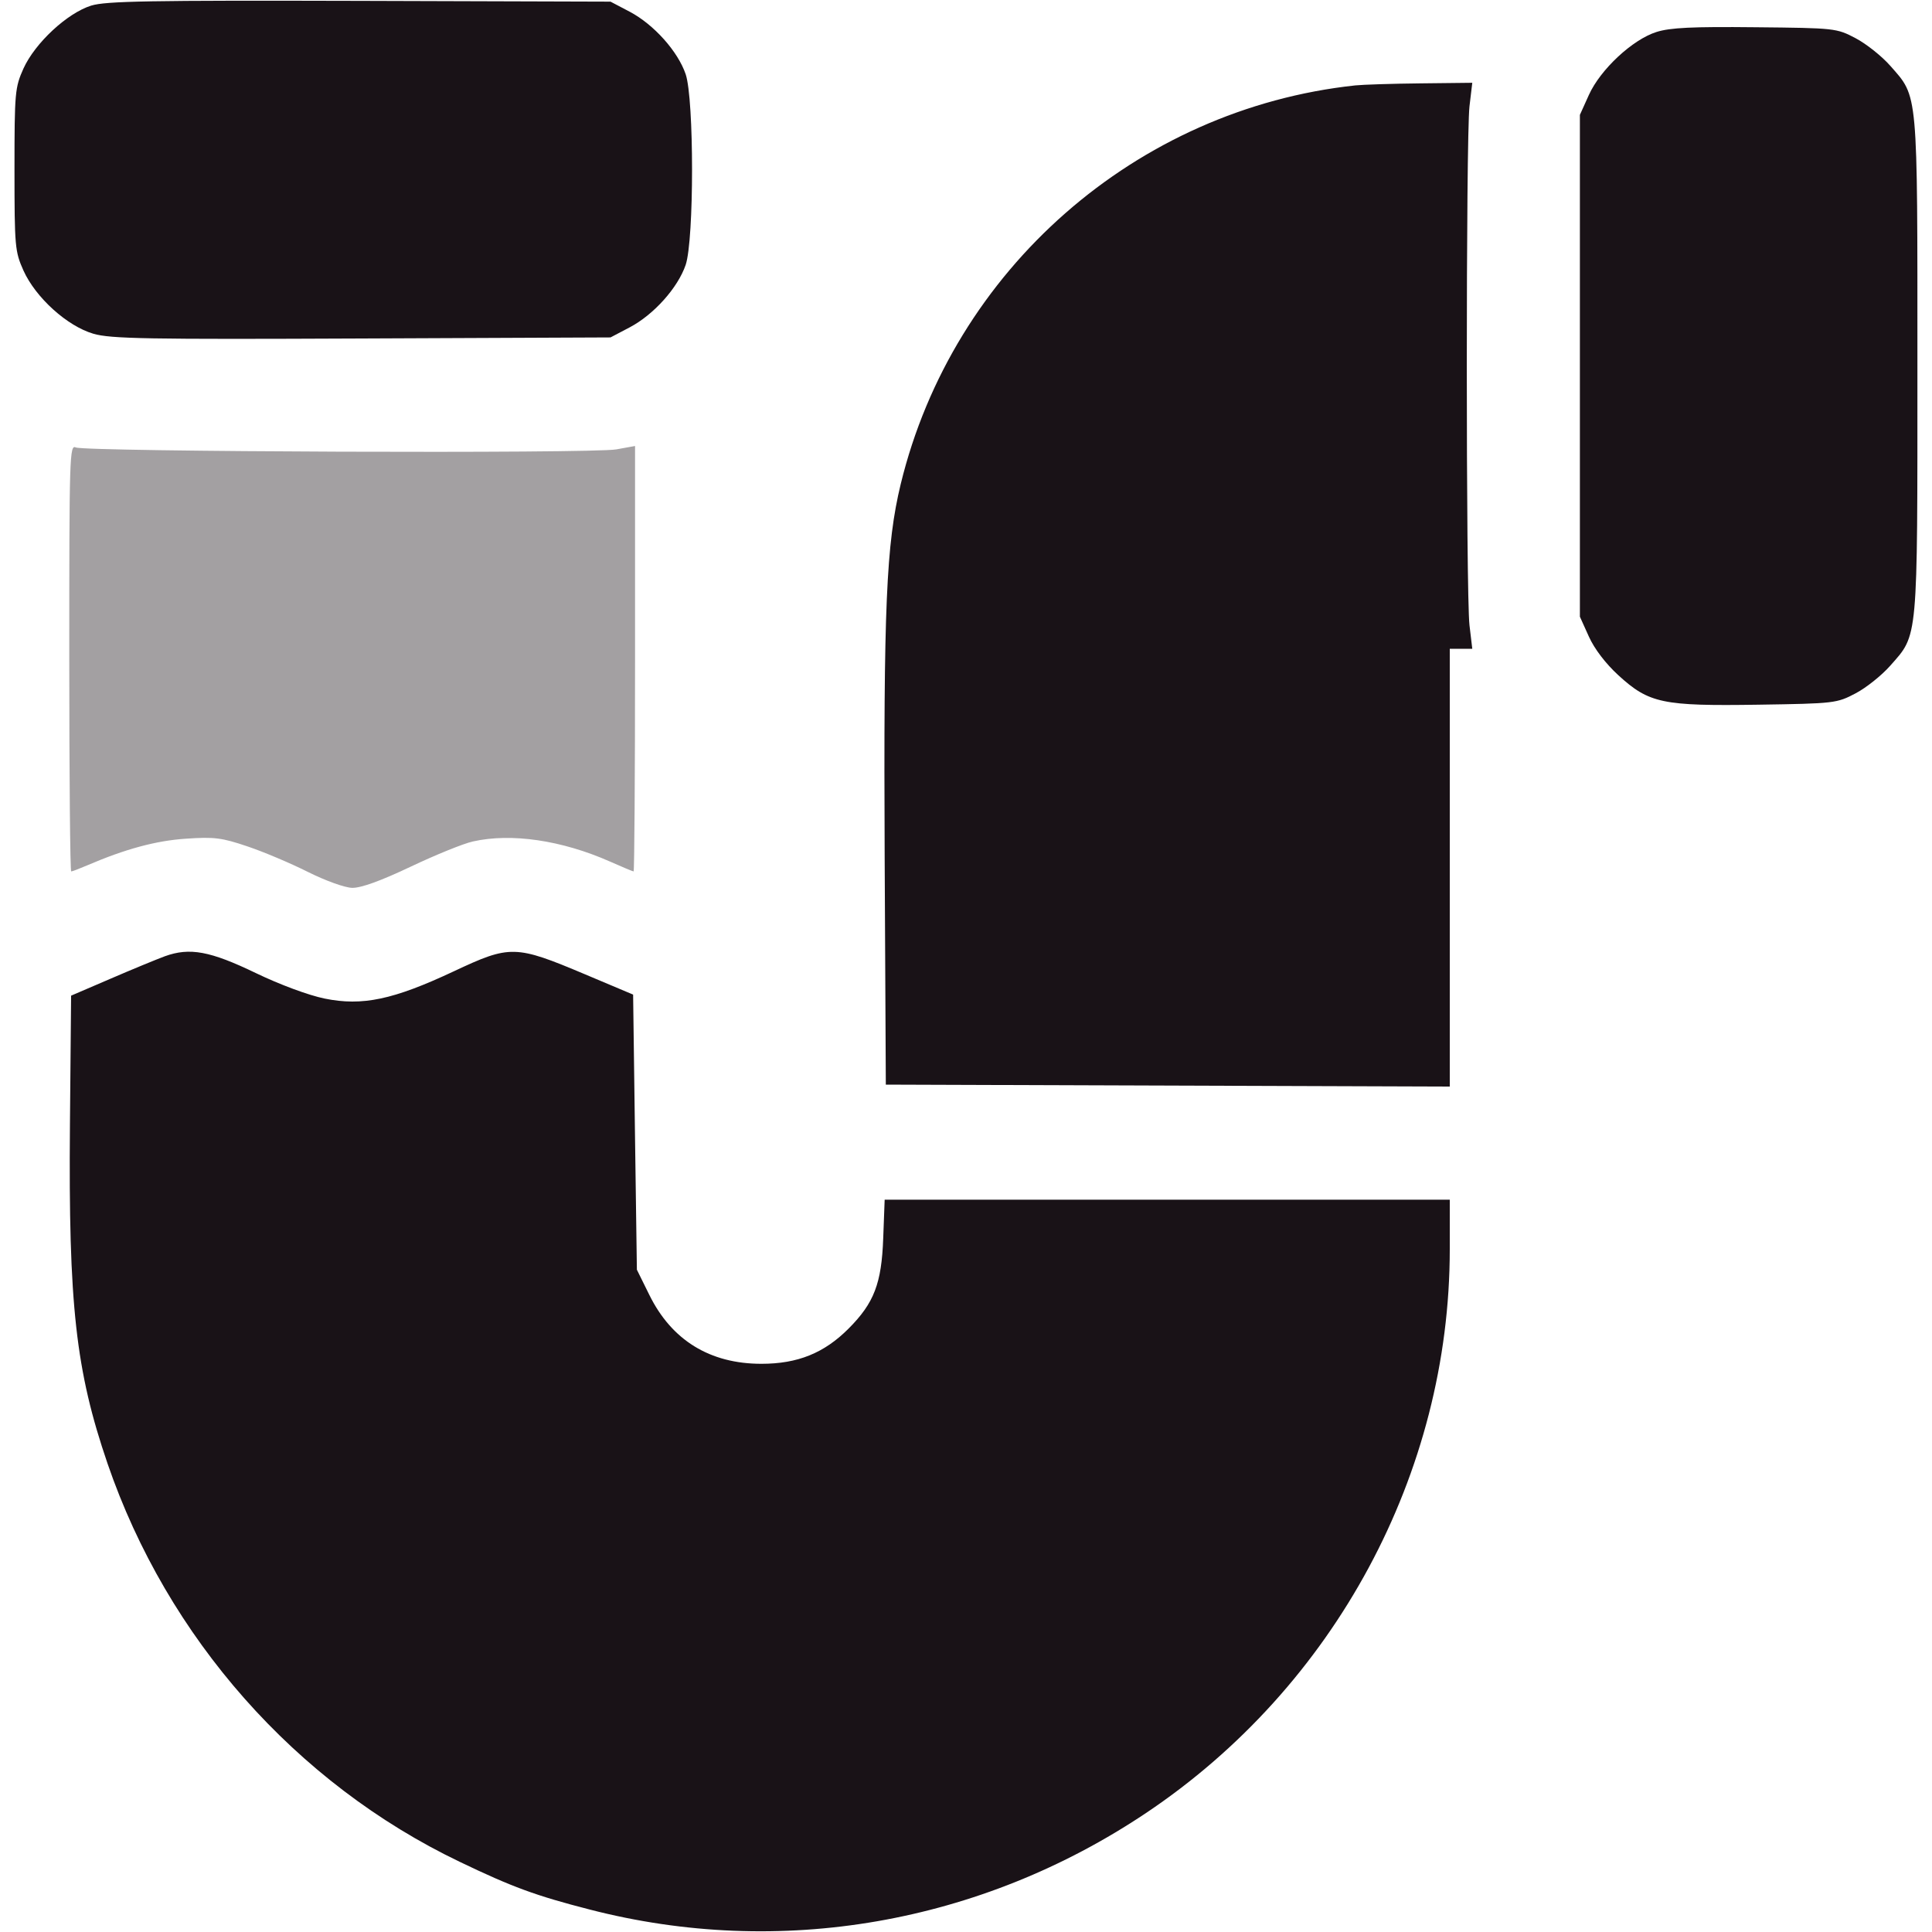 <svg width="20" height="20" viewBox="0 0 20 20" fill="none" xmlns="http://www.w3.org/2000/svg">
<path fill-rule="evenodd" clip-rule="evenodd" d="M0.944 0.058C0.695 0.136 0.363 0.445 0.243 0.709C0.155 0.906 0.15 0.954 0.15 1.755C0.15 2.556 0.155 2.604 0.243 2.801C0.37 3.082 0.696 3.376 0.967 3.455C1.145 3.507 1.527 3.514 3.747 3.504L6.32 3.493L6.52 3.388C6.769 3.256 7.017 2.979 7.098 2.742C7.186 2.481 7.186 1.029 7.098 0.768C7.017 0.531 6.769 0.254 6.52 0.122L6.32 0.017L3.723 0.009C1.545 0.003 1.097 0.011 0.944 0.058ZM17.148 0.331C16.9 0.409 16.567 0.719 16.448 0.983L16.355 1.189V3.786V6.384L16.448 6.59C16.505 6.717 16.622 6.87 16.753 6.99C17.071 7.281 17.211 7.31 18.2 7.295C18.993 7.283 19.014 7.28 19.21 7.177C19.32 7.119 19.481 6.99 19.568 6.891C19.858 6.562 19.849 6.66 19.849 3.786C19.849 0.912 19.858 1.011 19.568 0.681C19.481 0.582 19.32 0.454 19.21 0.396C19.012 0.292 19 0.29 18.17 0.282C17.52 0.275 17.29 0.286 17.148 0.331ZM14.031 0.884C11.762 1.127 9.863 2.792 9.324 5.012C9.174 5.632 9.146 6.284 9.158 8.864L9.17 11.228L12.089 11.238L15.008 11.248V8.982V6.716H15.124H15.241L15.212 6.472C15.175 6.154 15.175 1.419 15.212 1.101L15.241 0.857L14.704 0.863C14.409 0.866 14.107 0.876 14.031 0.884ZM1.707 9.899C1.618 9.932 1.363 10.037 1.141 10.133L0.736 10.307L0.724 11.646C0.708 13.51 0.784 14.188 1.113 15.15C1.732 16.956 3.062 18.46 4.758 19.273C5.301 19.534 5.546 19.624 6.103 19.767C8.073 20.276 10.149 19.916 11.864 18.768C13.817 17.46 15.008 15.251 15.008 12.932V12.419H12.083H9.158L9.143 12.819C9.126 13.286 9.049 13.488 8.785 13.753C8.532 14.007 8.258 14.118 7.882 14.118C7.349 14.118 6.952 13.874 6.721 13.403L6.593 13.144L6.573 11.72L6.554 10.296L6.056 10.086C5.335 9.782 5.281 9.781 4.7 10.054C4.072 10.349 3.751 10.417 3.36 10.337C3.194 10.303 2.897 10.193 2.648 10.073C2.175 9.845 1.964 9.806 1.707 9.899Z" fill="#191217"/>
<path opacity="0.4" fill-rule="evenodd" clip-rule="evenodd" d="M0.717 6.809C0.717 8.026 0.726 9.021 0.737 9.021C0.749 9.021 0.823 8.992 0.903 8.958C1.296 8.789 1.617 8.702 1.927 8.682C2.218 8.662 2.297 8.672 2.562 8.762C2.729 8.818 3.01 8.937 3.187 9.026C3.367 9.116 3.568 9.189 3.645 9.191C3.736 9.193 3.939 9.12 4.251 8.972C4.508 8.85 4.798 8.732 4.895 8.711C5.292 8.621 5.816 8.698 6.315 8.919C6.441 8.975 6.551 9.021 6.559 9.021C6.567 9.021 6.574 8.03 6.574 6.819V4.617L6.38 4.652C6.136 4.697 0.878 4.677 0.785 4.632C0.72 4.6 0.717 4.717 0.717 6.809Z" fill="#191217"/>
</svg>
